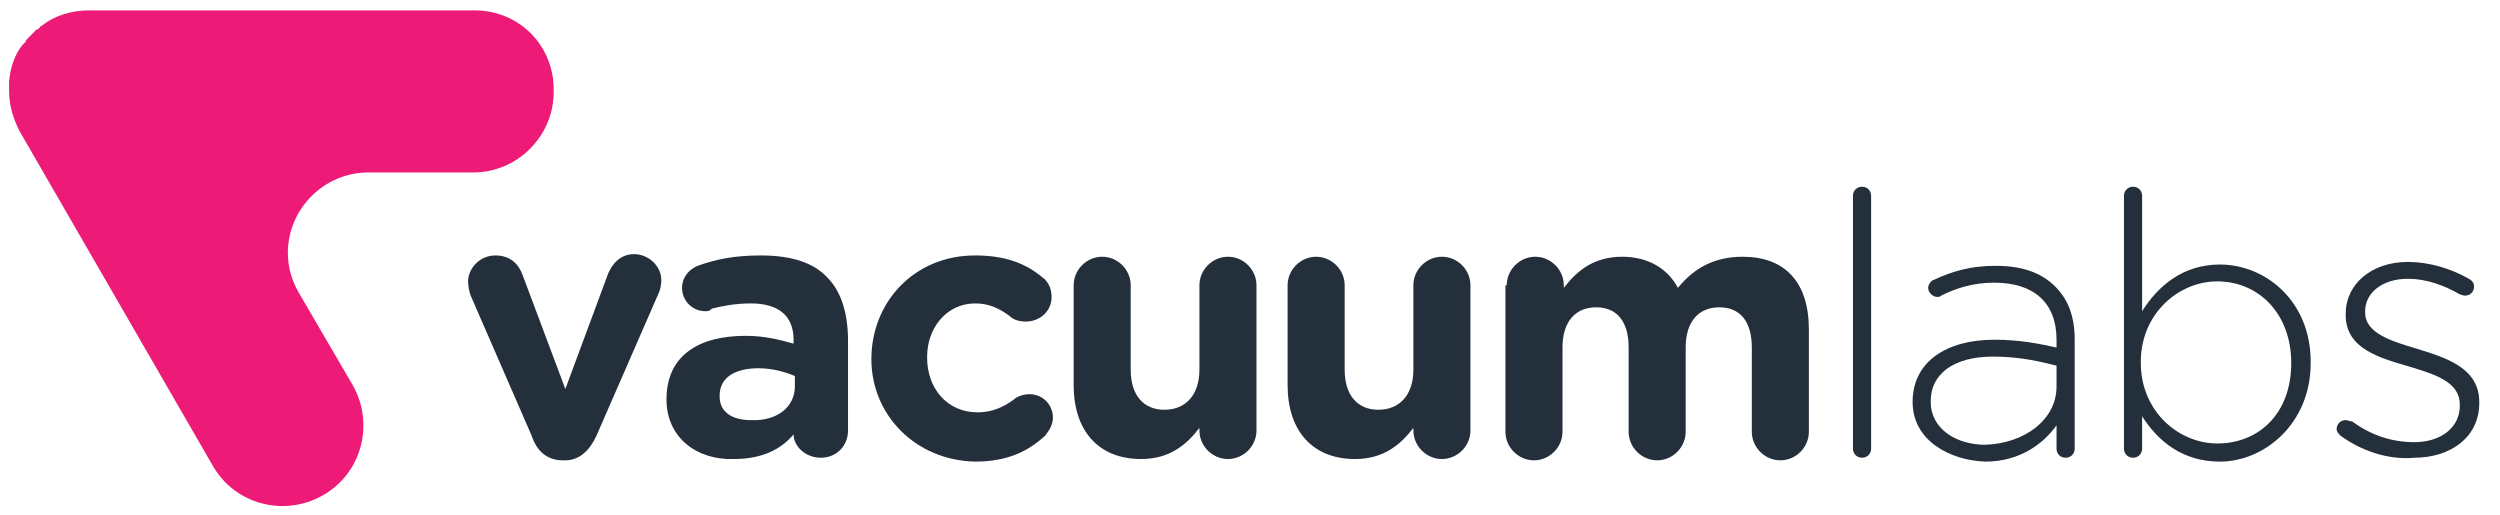 <?xml version="1.0" encoding="utf-8"?>
<!-- Generator: Adobe Illustrator 19.0.0, SVG Export Plug-In . SVG Version: 6.00 Build 0)  -->
<svg version="1.1" id="Layer_1" xmlns="http://www.w3.org/2000/svg" xmlns:xlink="http://www.w3.org/1999/xlink" x="0px" y="0px"
	 viewBox="0 0 192.8 39.7" style="enable-background:new 0 0 192.8 39.7;" >
<style type="text/css">
	.st0{fill:#ED1A77;}
	.st1{fill:#242F3C;}
</style>
<g id="XMLID_2_">
	<path id="XMLID_19_" class="st0" d="M36.6,0.8H6.9C5.5,0.8,4.2,1.2,3.2,2c0,0,0,0,0,0C3.1,2,3.1,2.1,3,2.2c0,0,0,0,0,0
		c-0.1,0-0.1,0.1-0.2,0.1c0,0-0.1,0-0.1,0.1c0,0-0.1,0.1-0.1,0.1c0,0-0.1,0.1-0.1,0.1c0,0-0.1,0.1-0.1,0.1c0,0-0.1,0.1-0.1,0.1
		c0,0-0.1,0.1-0.1,0.1c0,0-0.1,0.1-0.1,0.1C2,3.1,2,3.1,2,3.2c0,0-0.1,0.1-0.1,0.1C1.8,3.4,1.8,3.4,1.7,3.5c0,0,0,0,0,0
		c-0.6,0.8-0.9,1.7-1,2.8c0,0,0,0,0,0c0,0.1,0,0.2,0,0.2c0,0,0,0.1,0,0.1c0,0.1,0,0.1,0,0.2c0,0,0,0.1,0,0.1c0,0,0,0,0,0.1h0
		c0,1.1,0.3,2.1,0.8,3.1l14.9,25.8c1.7,3,5.5,4,8.5,2.3c3-1.7,4-5.5,2.3-8.5L23,22.5c-0.5-0.9-0.8-1.9-0.8-3c0-3.4,2.8-6.2,6.2-6.2
		h8.1c3.4,0,6.2-2.8,6.2-6.2C42.8,3.6,40.1,0.8,36.6,0.8"/>
	<path id="XMLID_18_" class="st1" d="M43.6,35.5h-0.2c-1.2,0-2-0.7-2.4-1.9l-4.7-10.8c-0.1-0.3-0.2-0.7-0.2-1.1c0-1,0.9-2,2.1-2
		c1.2,0,1.8,0.7,2.1,1.5l3.3,8.8l3.3-8.9c0.3-0.7,0.9-1.5,2-1.5c1.1,0,2.1,0.9,2.1,2c0,0.4-0.1,0.8-0.2,1L46,33.6
		C45.5,34.7,44.7,35.5,43.6,35.5"/>
	<path id="XMLID_15_" class="st1" d="M51.4,30.8L51.4,30.8c0-3.4,2.5-4.9,6.1-4.9c1.5,0,2.6,0.3,3.7,0.6v-0.3c0-1.8-1.1-2.8-3.3-2.8
		c-1.2,0-2.2,0.2-3,0.4C54.7,24,54.6,24,54.4,24c-1,0-1.8-0.8-1.8-1.8c0-0.8,0.5-1.4,1.2-1.7c1.4-0.5,2.8-0.8,4.9-0.8
		c2.4,0,4.1,0.6,5.1,1.7c1.1,1.1,1.6,2.8,1.6,4.9v6.9c0,1.2-0.9,2.1-2.1,2.1c-1.2,0-2.1-0.9-2.1-1.8v0c-1,1.2-2.5,1.9-4.6,1.9
		C53.8,35.5,51.4,33.8,51.4,30.8 M61.3,29.8v-0.8c-0.7-0.3-1.7-0.6-2.8-0.6c-1.8,0-3,0.7-3,2.1v0.1c0,1.2,1,1.8,2.4,1.8
		C59.9,32.5,61.3,31.4,61.3,29.8"/>
	<path id="XMLID_14_" class="st1" d="M67.2,27.7L67.2,27.7c0-4.4,3.3-8,8-8c2.3,0,3.9,0.6,5.2,1.7c0.3,0.2,0.7,0.7,0.7,1.5
		c0,1.1-0.9,1.9-2,1.9c-0.6,0-1-0.2-1.2-0.4c-0.8-0.6-1.6-1-2.7-1c-2.2,0-3.7,1.9-3.7,4.1v0.1c0,2.3,1.5,4.2,3.9,4.2
		c1.1,0,2-0.4,2.8-1c0.2-0.2,0.7-0.4,1.2-0.4c1,0,1.8,0.8,1.8,1.8c0,0.6-0.3,1-0.6,1.4c-1.3,1.2-2.9,2-5.4,2
		C70.6,35.5,67.2,32,67.2,27.7"/>
	<path id="XMLID_13_" class="st1" d="M96.9,33.2c0,1.2-1,2.2-2.2,2.2c-1.2,0-2.2-1-2.2-2.2V33c-1,1.3-2.3,2.4-4.5,2.4
		c-3.3,0-5.2-2.2-5.2-5.7V22c0-1.2,1-2.2,2.2-2.2c1.2,0,2.2,1,2.2,2.2v6.5c0,2,1,3.1,2.6,3.1c1.6,0,2.7-1.1,2.7-3.1V22
		c0-1.2,1-2.2,2.2-2.2c1.2,0,2.2,1,2.2,2.2V33.2z"/>
	<path id="XMLID_12_" class="st1" d="M113.4,33.2c0,1.2-1,2.2-2.2,2.2c-1.2,0-2.2-1-2.2-2.2V33c-1,1.3-2.3,2.4-4.5,2.4
		c-3.3,0-5.2-2.2-5.2-5.7V22c0-1.2,1-2.2,2.2-2.2c1.2,0,2.2,1,2.2,2.2v6.5c0,2,1,3.1,2.6,3.1c1.6,0,2.7-1.1,2.7-3.1V22
		c0-1.2,1-2.2,2.2-2.2c1.2,0,2.2,1,2.2,2.2V33.2z"/>
	<path id="XMLID_11_" class="st1" d="M116.2,22c0-1.2,1-2.2,2.2-2.2c1.2,0,2.2,1,2.2,2.2v0.2c1-1.3,2.3-2.4,4.5-2.4
		c2,0,3.5,0.9,4.3,2.4c1.3-1.6,2.9-2.4,5-2.4c3.2,0,5.1,1.9,5.1,5.6v7.9c0,1.2-1,2.2-2.2,2.2c-1.2,0-2.2-1-2.2-2.2v-6.5
		c0-2-0.9-3.1-2.5-3.1c-1.6,0-2.6,1.1-2.6,3.1v6.5c0,1.2-1,2.2-2.2,2.2c-1.2,0-2.2-1-2.2-2.2v-6.5c0-2-0.9-3.1-2.5-3.1
		c-1.6,0-2.6,1.1-2.6,3.1v6.5c0,1.2-1,2.2-2.2,2.2c-1.2,0-2.2-1-2.2-2.2V22z"/>
	<path id="XMLID_10_" class="st1" d="M142.9,15.1c0-0.4,0.3-0.7,0.7-0.7c0.4,0,0.7,0.3,0.7,0.7v19.5c0,0.4-0.3,0.7-0.7,0.7
		c-0.4,0-0.7-0.3-0.7-0.7V15.1z"/>
	<path id="XMLID_7_" class="st1" d="M147.5,31L147.5,31c0-3.1,2.6-4.8,6.3-4.8c2,0,3.4,0.3,4.8,0.6v-0.6c0-2.9-1.8-4.4-4.8-4.4
		c-1.6,0-2.9,0.4-4.1,1c-0.1,0.1-0.2,0.1-0.3,0.1c-0.3,0-0.7-0.3-0.7-0.7c0-0.3,0.3-0.6,0.4-0.6c1.5-0.7,2.9-1.1,4.8-1.1
		c2,0,3.5,0.5,4.6,1.6c1,1,1.5,2.3,1.5,4.1v8.4c0,0.4-0.3,0.7-0.7,0.7c-0.4,0-0.7-0.3-0.7-0.7v-1.8c-1,1.4-2.8,2.8-5.5,2.8
		C150.4,35.5,147.5,34,147.5,31 M158.6,29.8v-1.6c-1.2-0.3-2.8-0.7-4.9-0.7c-3.1,0-4.8,1.4-4.8,3.4v0.1c0,2.1,2,3.3,4.2,3.3
		C156.1,34.2,158.6,32.4,158.6,29.8"/>
	<path id="XMLID_4_" class="st1" d="M163.8,15.1c0-0.4,0.3-0.7,0.7-0.7c0.4,0,0.7,0.3,0.7,0.7V24c1.2-1.9,3.1-3.6,6-3.6
		c3.5,0,7,2.8,7,7.5V28c0,4.7-3.6,7.6-7,7.6c-2.9,0-4.8-1.6-6-3.5v2.5c0,0.4-0.3,0.7-0.7,0.7c-0.4,0-0.7-0.3-0.7-0.7V15.1z
		 M176.7,28L176.7,28c0-3.9-2.6-6.3-5.7-6.3c-3,0-5.9,2.5-5.9,6.2V28c0,3.7,2.9,6.2,5.9,6.2C174.2,34.2,176.7,31.9,176.7,28"/>
	<path id="XMLID_3_" class="st1" d="M180.5,33.6c-0.1-0.1-0.3-0.3-0.3-0.5c0-0.4,0.3-0.7,0.7-0.7c0.2,0,0.3,0.1,0.5,0.1
		c1.5,1.1,3.1,1.6,4.8,1.6c2,0,3.5-1.1,3.5-2.8v-0.1c0-1.7-1.8-2.3-3.8-2.9c-2.4-0.7-5-1.4-5-4v-0.1c0-2.3,2-4,4.8-4
		c1.6,0,3.3,0.5,4.7,1.3c0.2,0.1,0.4,0.3,0.4,0.6c0,0.4-0.3,0.7-0.7,0.7c-0.2,0-0.3-0.1-0.4-0.1c-1.2-0.7-2.6-1.2-4-1.2
		c-2,0-3.3,1.1-3.3,2.5v0.1c0,1.6,2,2.2,4,2.8c2.3,0.7,4.8,1.5,4.8,4.1v0.1c0,2.6-2.2,4.2-5,4.2C184.1,35.5,182,34.7,180.5,33.6"/>
</g>
</svg>
